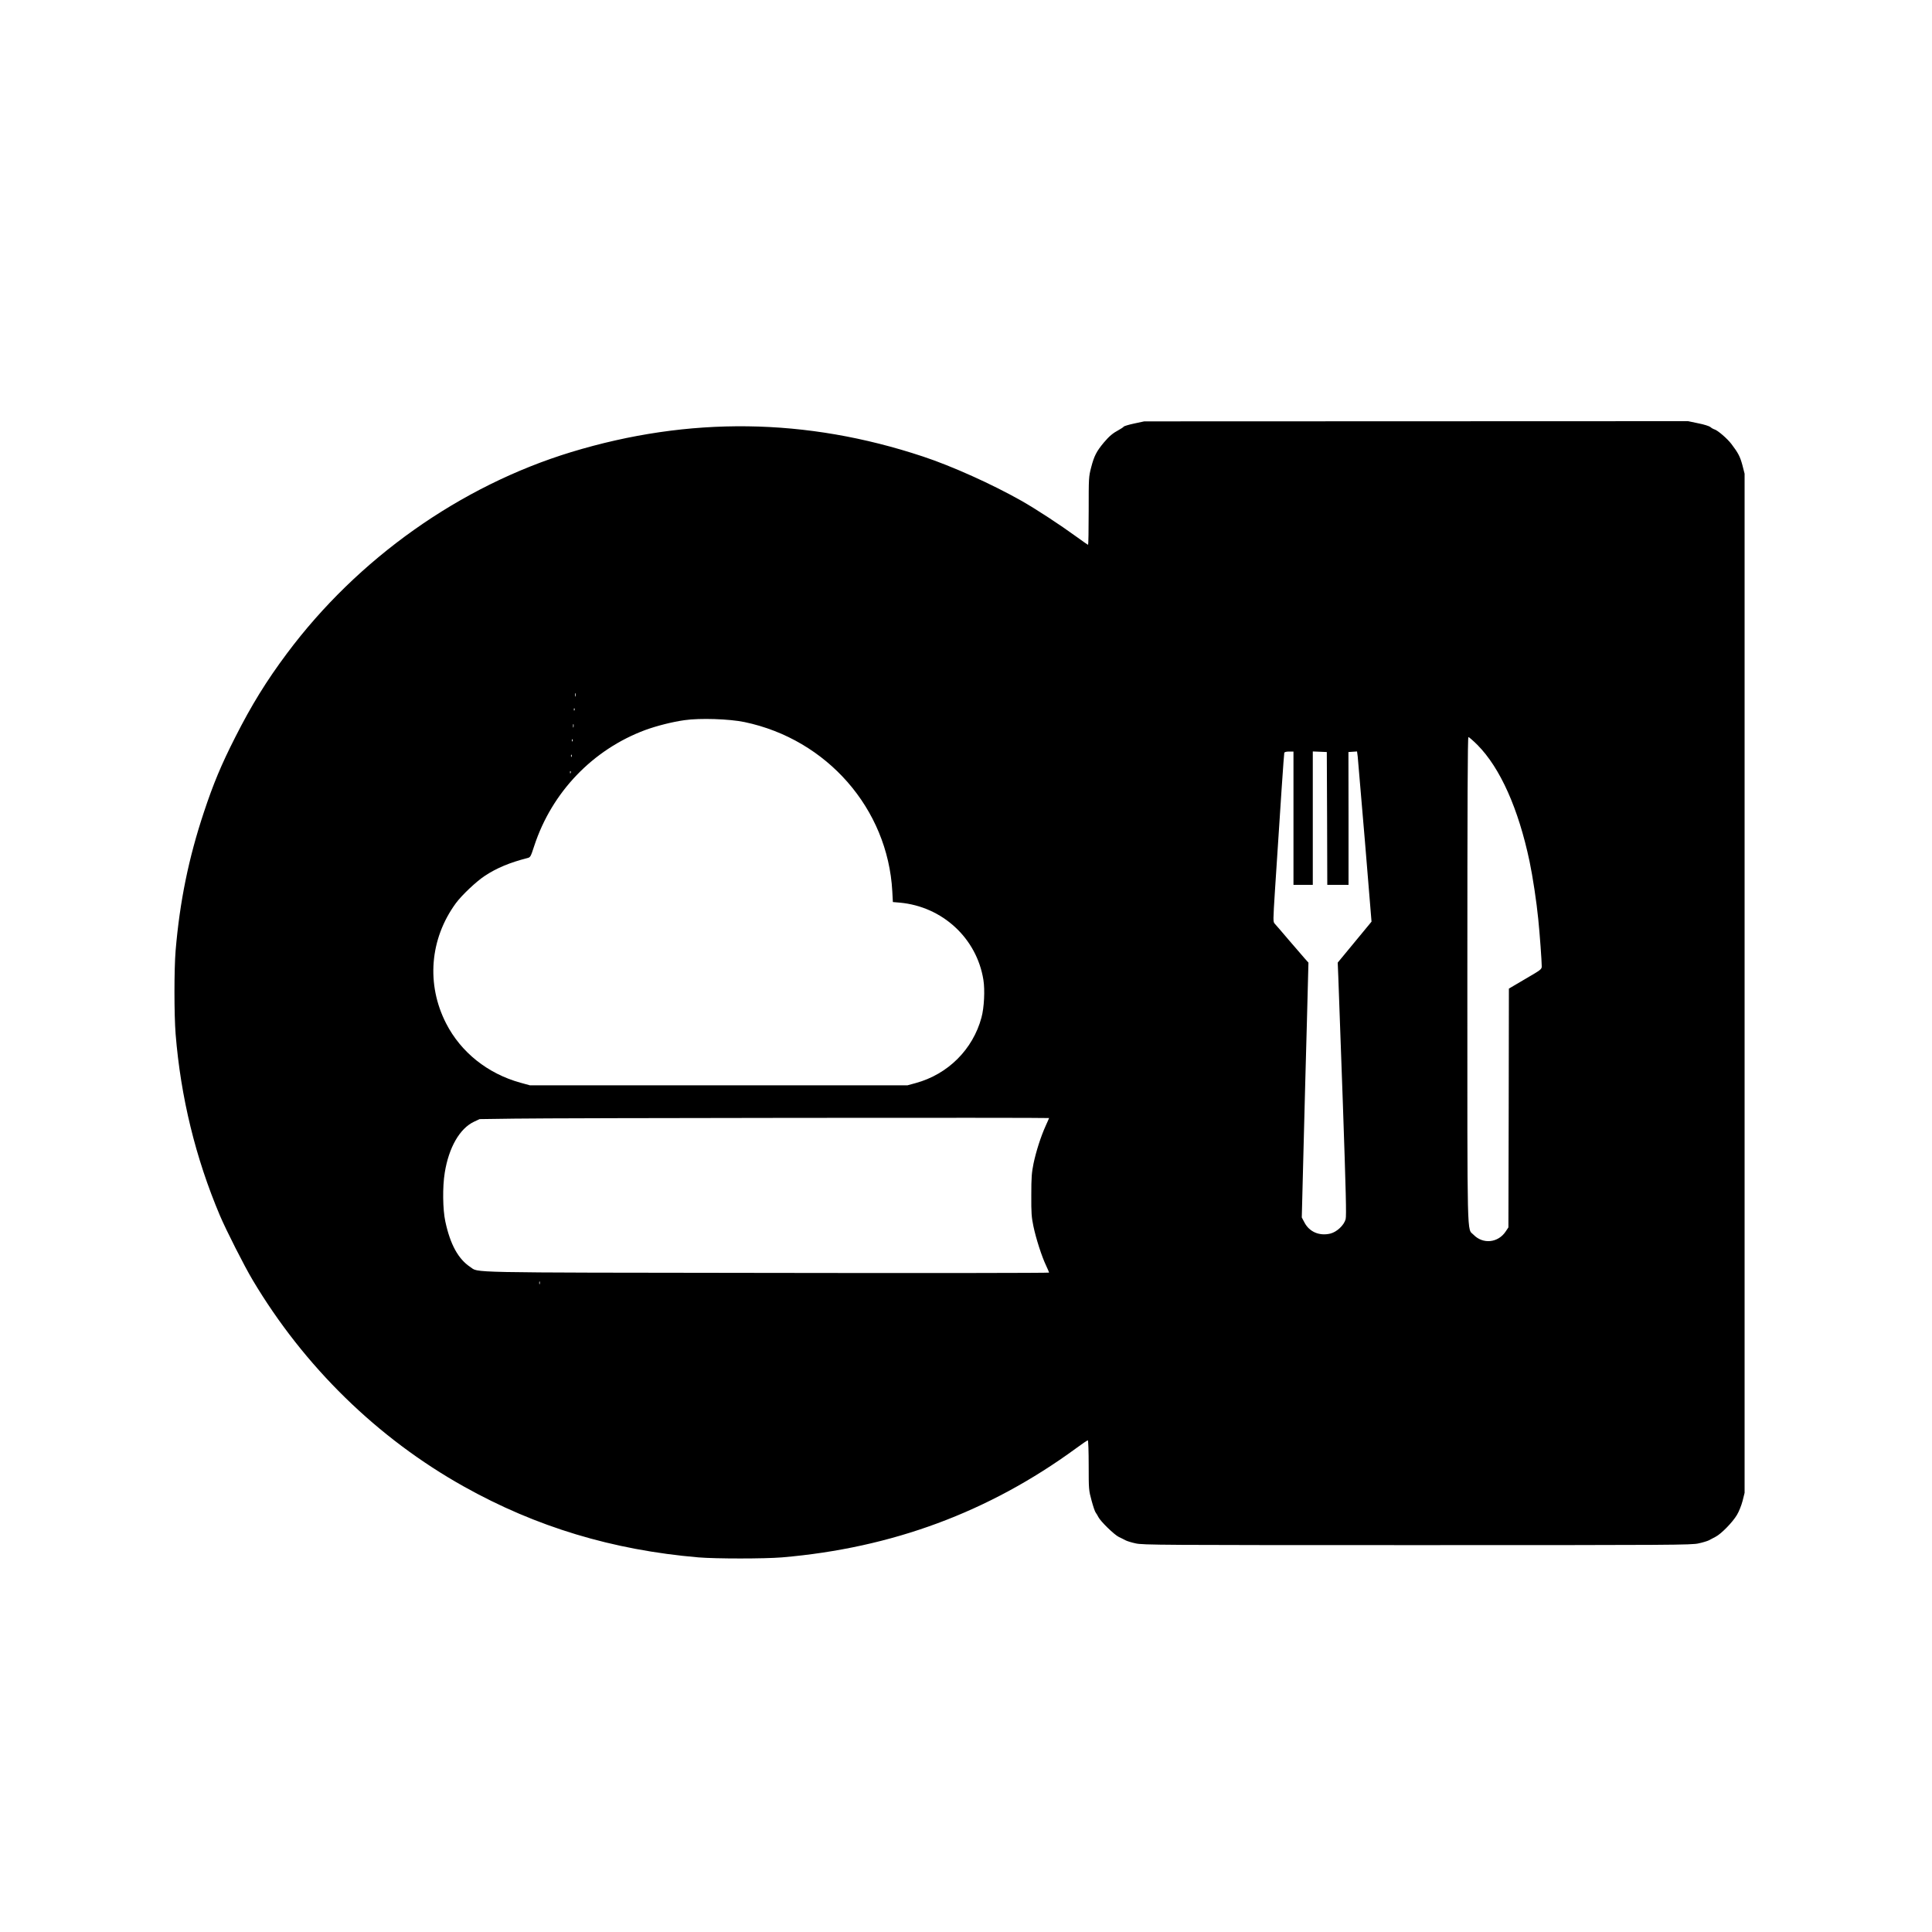 <?xml version="1.0" standalone="no"?>
<!DOCTYPE svg PUBLIC "-//W3C//DTD SVG 20010904//EN"
 "http://www.w3.org/TR/2001/REC-SVG-20010904/DTD/svg10.dtd">
<svg version="1.0" xmlns="http://www.w3.org/2000/svg"
 width="2000pt" height="2000pt" viewBox="0 0 2000 2000"
 preserveAspectRatio="xMidYMid meet">
<g transform="translate(0,2000) scale(0.1,-0.1)"
fill="#000000" stroke="none">
<path d="M11742 15616 c-57 -12 -106 -27 -110 -33 -4 -6 -25 -20 -47 -32 -67
-36 -102 -66 -158 -132 -76 -91 -101 -140 -131 -256 -26 -100 -26 -107 -26
-452 0 -193 -3 -351 -6 -351 -3 0 -61 40 -128 89 -162 118 -412 282 -566 369
-299 169 -715 357 -1015 456 -1209 402 -2422 417 -3642 46 -1150 -351 -2210
-1102 -2943 -2085 -213 -285 -368 -537 -534 -865 -145 -285 -228 -484 -326
-780 -157 -472 -249 -921 -292 -1430 -16 -191 -16 -664 0 -865 53 -654 206
-1281 458 -1877 64 -151 254 -526 339 -668 533 -896 1293 -1639 2188 -2139
747 -418 1539 -657 2427 -733 183 -15 680 -15 865 0 1139 97 2142 469 3044
1129 62 46 117 83 122 83 5 0 9 -115 9 -257 0 -254 1 -260 30 -367 16 -60 35
-116 43 -125 7 -9 19 -29 27 -45 23 -46 166 -185 213 -207 23 -11 54 -26 68
-34 15 -8 62 -23 105 -32 74 -17 249 -18 2914 -18 2665 0 2840 1 2914 18 43 9
90 24 105 31 14 8 46 25 70 37 59 30 177 151 222 227 20 33 46 98 58 144 l21
84 0 5275 0 5275 -23 90 c-24 88 -43 125 -113 217 -42 56 -142 142 -176 152
-13 4 -32 15 -43 25 -11 9 -67 27 -125 38 l-105 22 -2815 -1 -2815 -1 -103
-22z m-5785 -2823 c-3 -10 -5 -4 -5 12 0 17 2 24 5 18 2 -7 2 -21 0 -30z m-10
-145 c-3 -8 -6 -5 -6 6 -1 11 2 17 5 13 3 -3 4 -12 1 -19z m1761 -123 c854
-179 1482 -898 1529 -1751 l6 -112 71 -6 c441 -40 797 -368 866 -799 17 -105
8 -289 -20 -391 -89 -330 -347 -587 -681 -678 l-84 -23 -1955 0 -1955 0 -98
27 c-339 94 -616 315 -769 614 -207 404 -169 875 101 1244 61 83 212 226 301
284 123 81 258 137 438 183 33 8 35 12 73 128 182 554 605 996 1149 1198 118
43 278 84 407 102 157 23 465 13 621 -20z m-1771 -52 c-3 -10 -5 -4 -5 12 0
17 2 24 5 18 2 -7 2 -21 0 -30z m9358 -185 c235 -237 424 -660 539 -1206 33
-158 72 -415 90 -597 16 -157 36 -434 36 -488 0 -31 -7 -36 -170 -131 l-170
-100 -2 -1236 -3 -1236 -28 -42 c-78 -118 -235 -135 -333 -34 -69 71 -64 -131
-64 2644 0 1856 3 2508 11 2508 6 0 49 -37 94 -82z m-9368 40 c-3 -8 -6 -5 -6
6 -1 11 2 17 5 13 3 -3 4 -12 1 -19z m7463 -798 l0 -690 100 0 100 0 0 690 0
691 73 -3 72 -3 3 -687 2 -688 110 0 110 0 0 688 -1 687 45 3 44 3 7 -53 c3
-29 37 -426 75 -881 l68 -828 -175 -212 -175 -212 6 -145 c3 -80 24 -668 47
-1306 32 -926 38 -1170 29 -1205 -17 -63 -91 -132 -158 -149 -113 -27 -217 17
-268 114 l-28 53 18 704 c10 387 25 981 35 1319 l16 615 -36 40 c-19 22 -93
108 -164 190 -70 83 -137 160 -148 172 -19 21 -19 24 2 355 57 886 92 1404 96
1416 3 7 22 12 50 12 l45 0 0 -690z m-7473 638 c-3 -8 -6 -5 -6 6 -1 11 2 17
5 13 3 -3 4 -12 1 -19z m-10 -170 c-3 -8 -6 -5 -6 6 -1 11 2 17 5 13 3 -3 4
-12 1 -19z m4953 -3572 c0 -2 -16 -38 -35 -80 -50 -110 -99 -263 -126 -391
-19 -94 -23 -142 -23 -325 -1 -188 2 -229 22 -325 27 -128 86 -312 131 -406
17 -36 31 -69 31 -73 0 -4 -1313 -6 -2917 -3 -3198 4 -2981 0 -3076 62 -123
82 -206 232 -257 470 -27 124 -30 359 -6 505 42 262 155 458 303 528 l58 27
360 5 c410 7 5535 12 5535 6z m-5273 -1718 c-3 -7 -5 -2 -5 12 0 14 2 19 5 13
2 -7 2 -19 0 -25z"/>
</g>
</svg>
